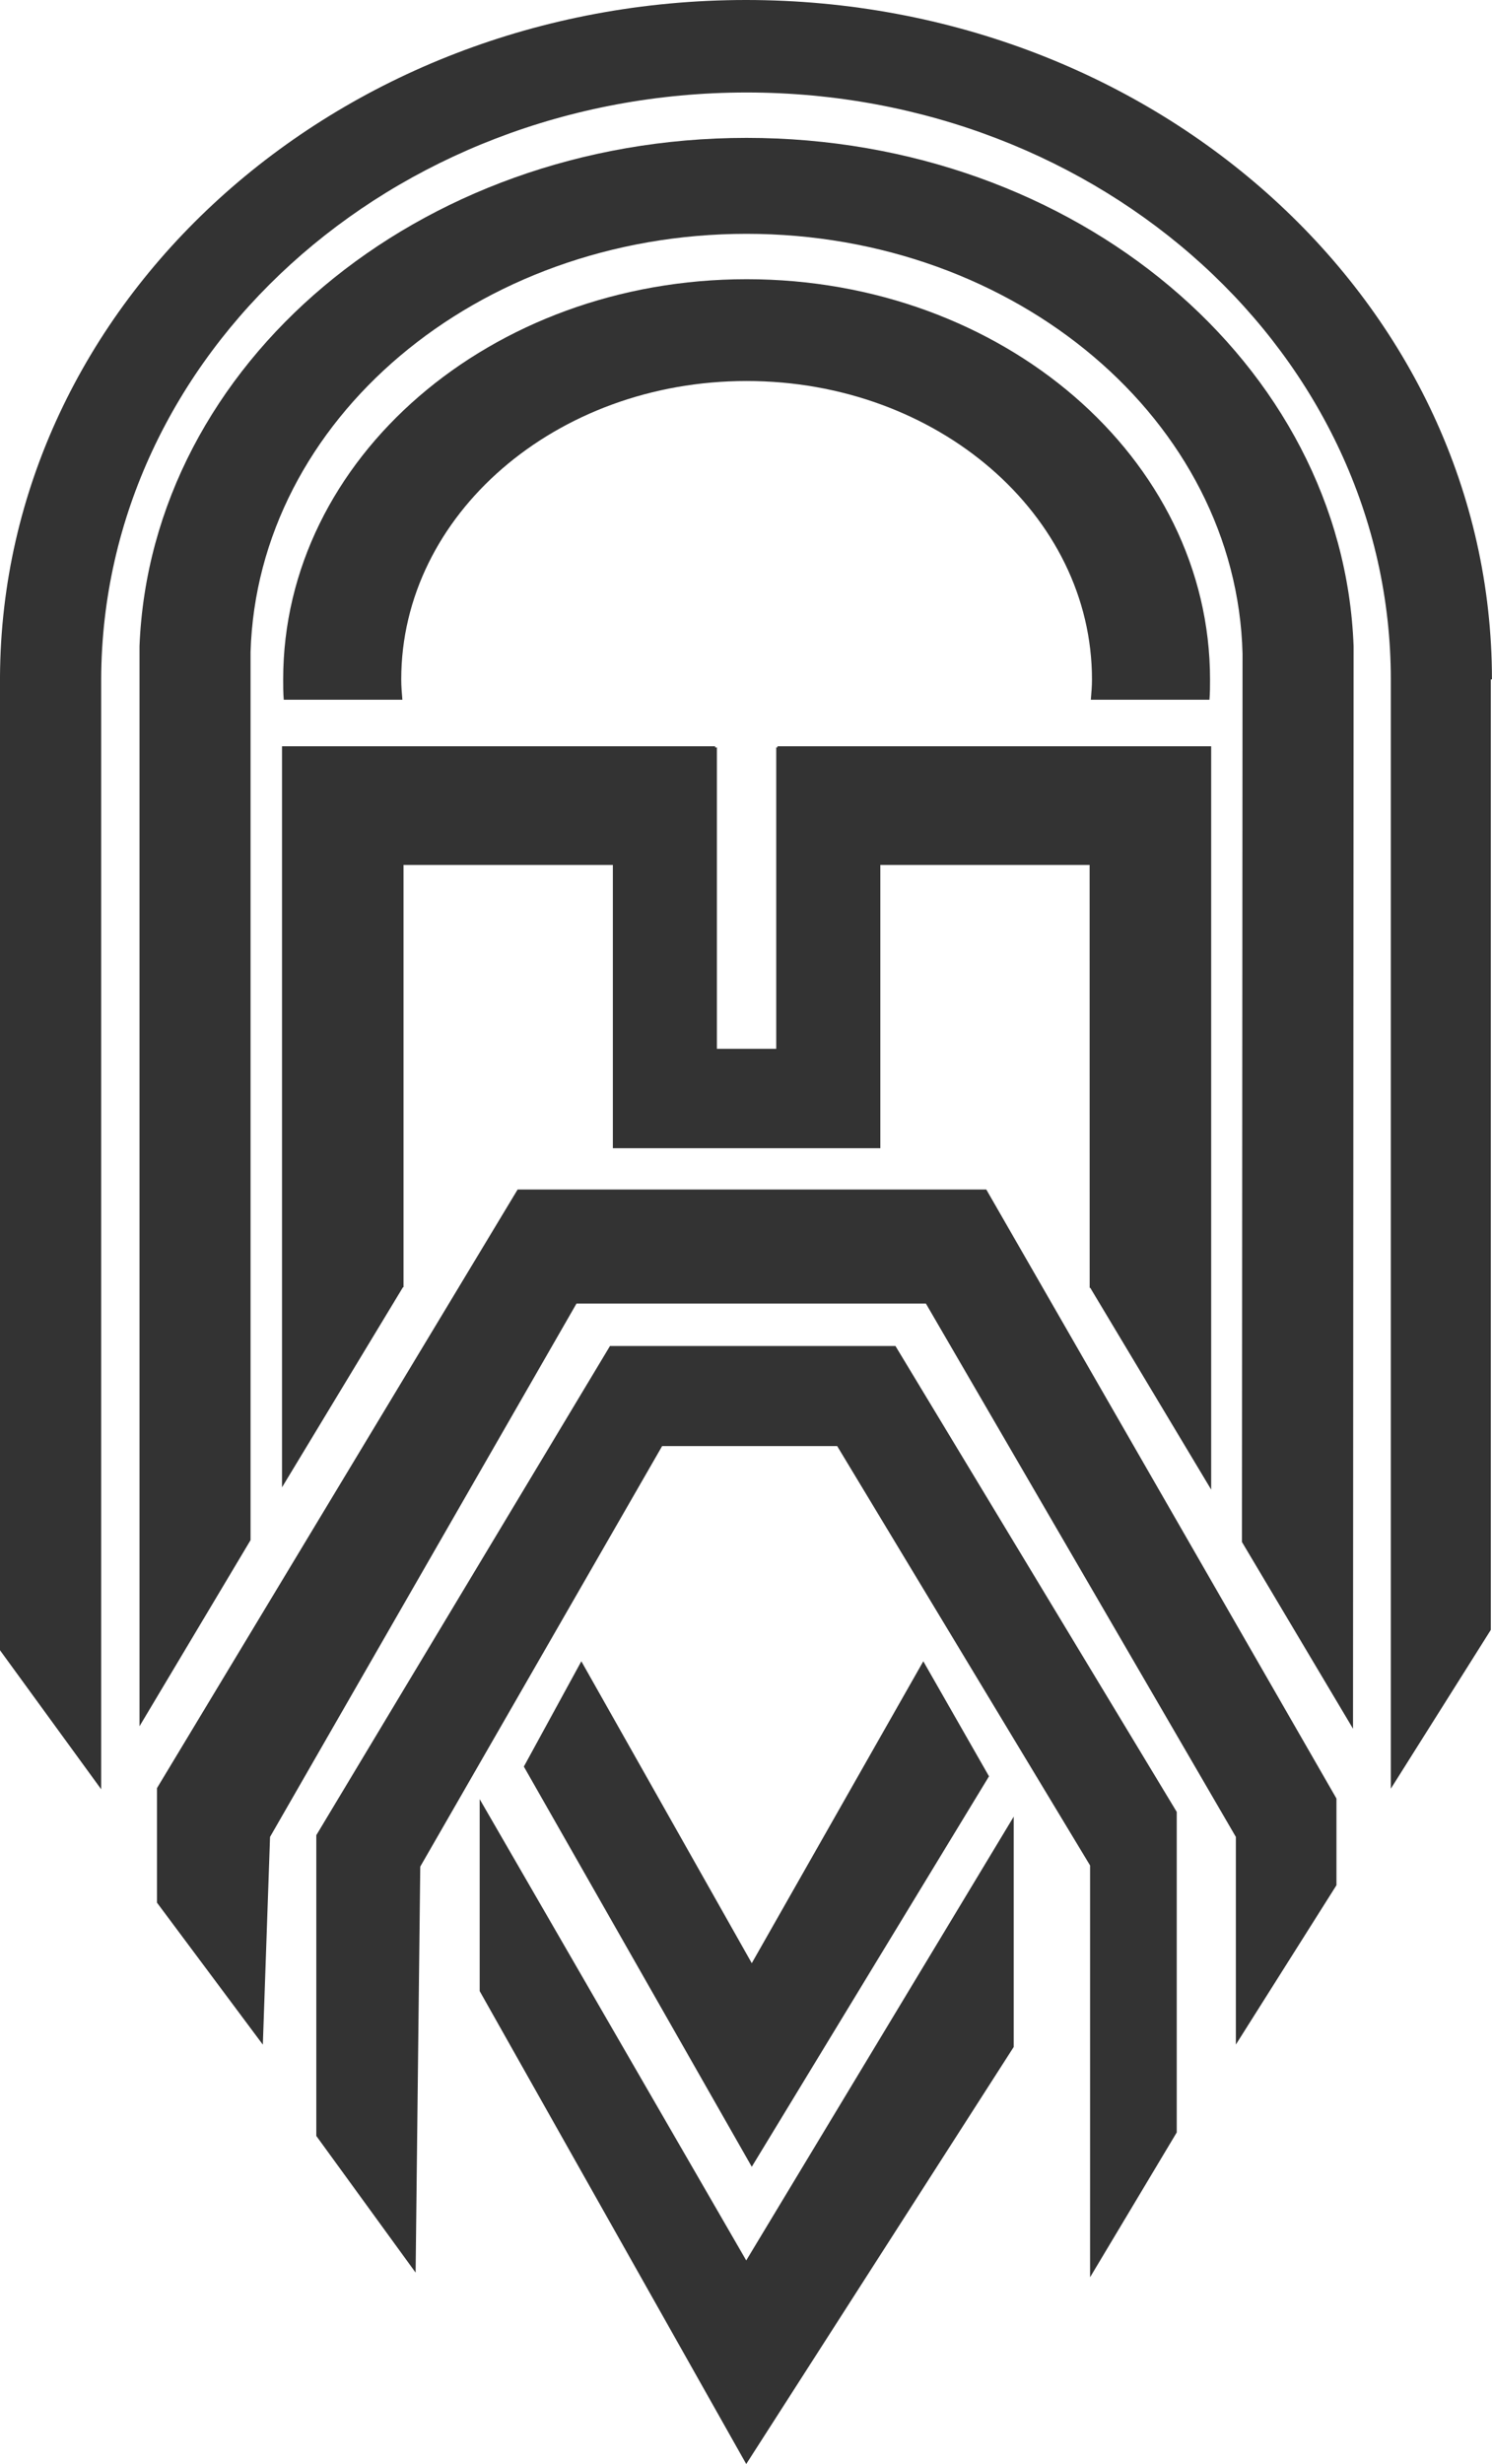 <svg xmlns="http://www.w3.org/2000/svg" width="28.547" height="47.126" viewBox="0 0 28.547 47.126"><defs><style>.a{fill:#333;}</style></defs><g transform="translate(-43 -44)"><g transform="translate(43 44)"><path class="a" d="M172.581,94.243c-.011-.133-.022-.256-.022-.389,0-3.148,2.959-5.707,6.608-5.707s6.608,2.559,6.608,5.707c0,.133-.011.256-.022.389h2.27c.011-.133.011-.256.011-.389,0-4.228-3.972-7.654-8.867-7.654s-8.867,3.427-8.867,7.654c0,.133,0,.256.011.389Z" transform="translate(-164.882 -80.86)"/><path class="a" d="M230.126,166.7v5.763h-1.135V166.7H227v7.665h5.118V166.7Z" transform="translate(-215.274 -152.404)"/><g transform="translate(5.396 14.273)"><path class="a" d="M172.425,166.5H170.1v14.173l2.314-3.827h.011V168.77h5.963V166.5Z" transform="translate(-170.1 -166.5)"/><path class="a" d="M261.274,176.857h.011l2.314,3.86V166.5h-8.3v2.27h5.974Z" transform="translate(-245.821 -166.5)"/></g><path class="a" d="M150.625,259.054l-2.025-2.715v-2.192l6.9-11.448h8.967l6.7,11.648v1.658l-1.925,3.048v-3.972l-5.93-10.2h-6.686l-5.863,10.2Z" transform="translate(-145.596 -219.949)"/><g transform="translate(9.178 31.773)"><path class="a" d="M209.2,360.216l-5.1-9.045V347.5l5.1,8.822,5.118-8.488v4.405Z" transform="translate(-204.1 -344.863)"/><path class="a" d="M211.7,325.814l4.361,7.654L220.6,326l-1.257-2.2-3.282,5.774L212.8,323.8Z" transform="translate(-210.855 -323.8)"/></g><path class="a" d="M187.081,269.6h-5.462L176,278.956v5.752l1.9,2.614.089-7.765,4.628-8.043h3.349l4.839,8.021v7.876l1.658-2.77v-6.13Z" transform="translate(-169.948 -243.857)"/><path class="a" d="M148.211,51.194V72.41l1.913-3.037V51.194h.022c0-7.176-6.386-12.994-14.273-12.994-7.865,0-14.24,5.8-14.273,12.95V69.762l1.936,2.659V51.183c.022-6.2,5.54-11.214,12.349-11.214S148.211,45,148.211,51.194Z" transform="translate(-121.6 -38.2)"/><path class="a" d="M168.829,71.623c-.2-5.4-5.318-9.723-11.615-9.723s-11.4,4.328-11.615,9.723h0v.156h0v20.5l2.125-3.56V71.735c.133-4.439,4.328-8,9.49-8s9.378,3.582,9.49,8.032h0l-.011,16.988,2.125,3.571.011-20.7Z" transform="translate(-142.93 -59.263)"/></g></g></svg>